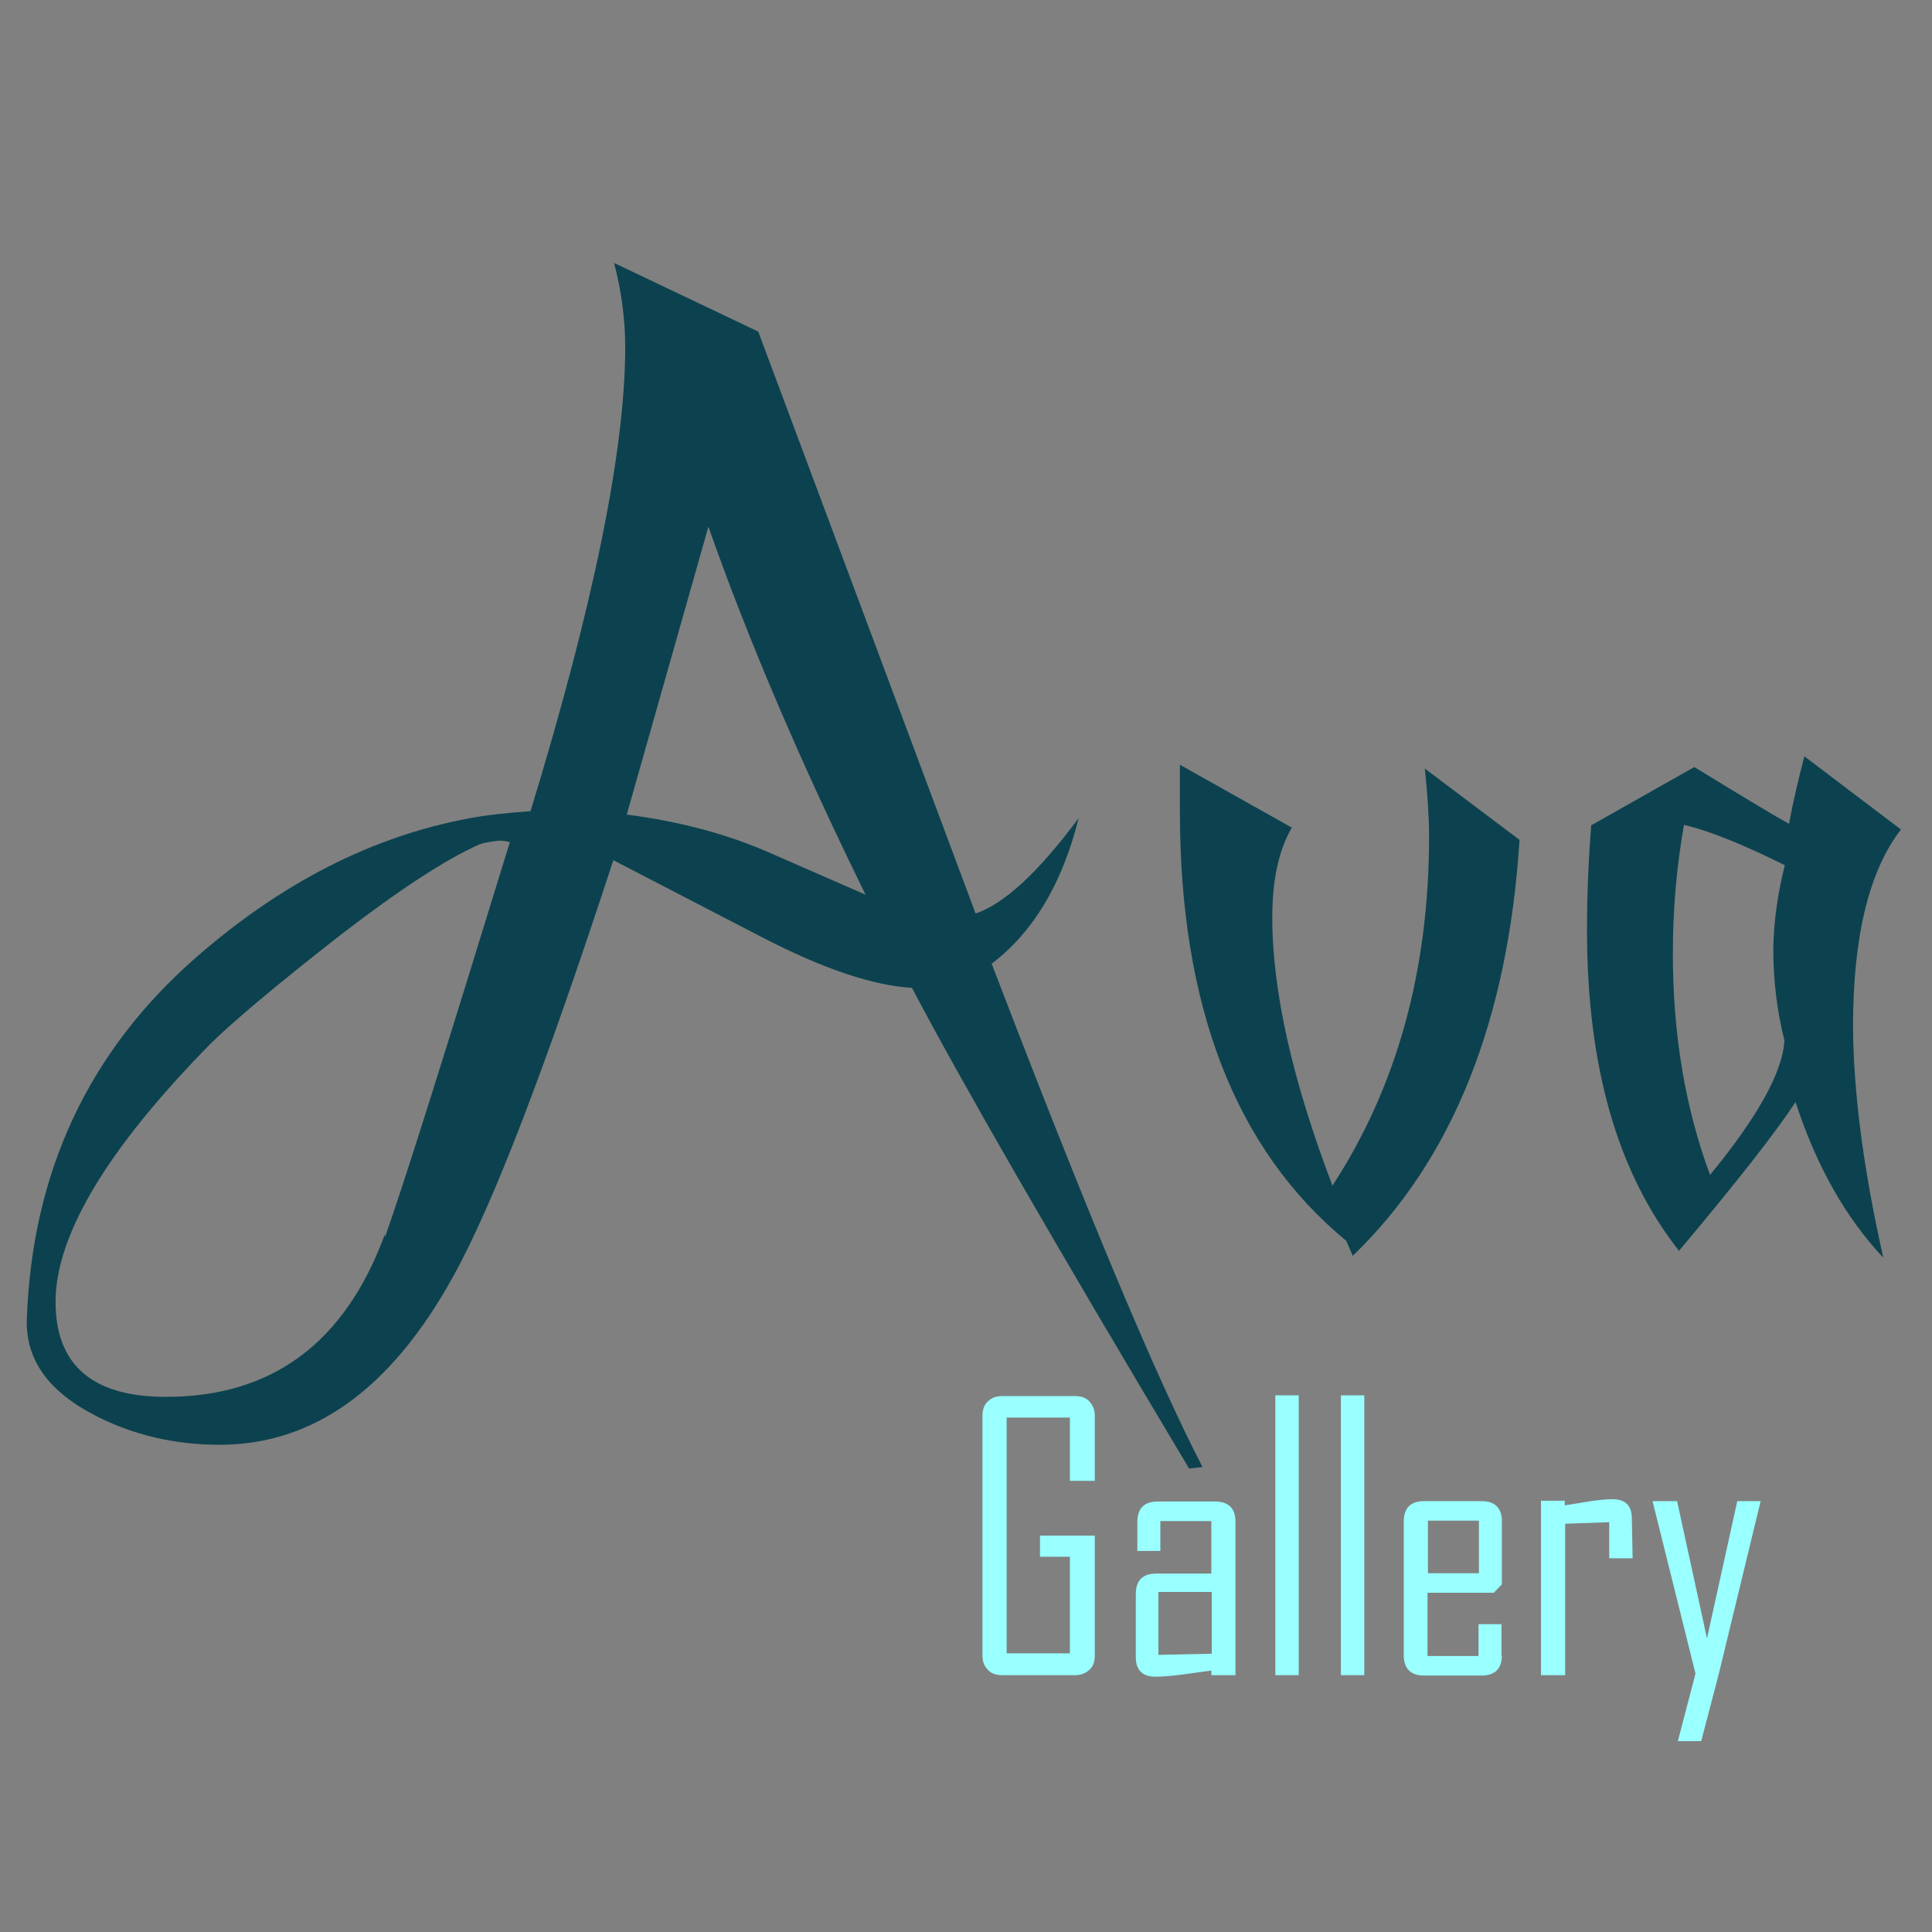 <?xml version="1.0" encoding="utf-8"?>
<!-- Generator: Adobe Illustrator 22.0.0, SVG Export Plug-In . SVG Version: 6.00 Build 0)  -->
<svg version="1.1" id="Layer_1" xmlns="http://www.w3.org/2000/svg" xmlns:xlink="http://www.w3.org/1999/xlink" x="0px" y="0px"
	 viewBox="0 0 504 504" style="enable-background:new 0 0 504 504;" xml:space="preserve">
<rect x="0" y="0" width="504" height="504" fill="#808080" stroke="none"/>
<style type="text/css">
	.st0{fill:#0C424F;}
	.st1{fill:#99FFFF;}
</style>
<g>
	<g>
		<path class="st0" d="M237.9,257.7c-10.1-0.6-23.1-4.9-39.1-13.2L160,224.4c-17.5,53.5-31.3,89.8-41.9,108.8
			c-16.1,29.1-36.3,43.7-60.8,43.7c-11.6,0-22.5-2.5-32.4-7.6C12.6,363,6.6,354.6,7,344c1.4-38.3,16.1-69.7,44.1-94.2
			c22.2-19.4,45.9-31.6,71.2-36.3c4-0.8,9.4-1.4,16.1-1.9c16.4-53.6,24.7-94.1,24.7-121.1c0-7.2-1-14.6-2.9-21.9l37.6,17.9
			l56.7,151.8c7.3-2.4,16.4-10.7,26.9-24.9c-4.3,17.2-11.9,29.8-22.7,38c24.5,64,42.8,107.8,55,131.3l-3.5,0.4
			C274.4,323.2,250.4,281.5,237.9,257.7z M125,220.3c-9.3,4.2-21.2,12.1-35.9,23.4c-17.6,13.7-28.8,23.3-34,28.4
			c-27.2,27.6-40.6,50.2-40.6,67.5c0,16.5,9.6,24.8,28.8,24.8c27.7,0,46.7-14.1,57.1-42.4v0.8c4.9-13.7,15.7-48.1,32.6-103.1
			c-1-0.3-1.9-0.4-2.9-0.4C127.7,219.6,126.1,219.9,125,220.3z M163.5,212.5c13.9,1.8,26.3,5.1,37.6,10.1l24.7,10.8
			c-16.9-34.4-30.6-66.4-41-96L163.5,212.5z"/>
		<path class="st0" d="M307.8,211.7v-12.2l29.2,16.4c-3.5,6-5.1,13.9-5.1,23.4c0,19.4,5.3,42.7,15.7,70
			c16.8-25.8,25.2-56.1,25.2-91.1c0-5-0.4-10.8-1.1-17.7l24.7,18.6c-3,47.3-17.6,83.6-43.5,108.5l-1.7-3.9
			C322.2,299.8,307.8,262.4,307.8,211.7z"/>
		<path class="st0" d="M491.3,328.1c-9.8-10.4-17.5-24-22.9-40.6c-5.1,7.8-15.2,20.7-30.4,38.8c-16.1-20.4-24-48.2-24-83.6
			c0-9.4,0.4-18.6,1.1-27.4l26.9-15.2c11.6,7.1,19.8,12.1,24.7,14.8c1.1-6,2.5-11.8,4-17.6l25.2,19.1c-8.3,10.7-12.5,27.9-12.5,51.3
			C483.5,285.3,486.2,305.5,491.3,328.1z M465.6,225.7c-10.9-5.4-19.7-9-26.3-10.5c-1.9,10.7-2.9,21.9-2.9,33.5
			c0,21.1,3.2,40.3,9.7,57.8c12.5-15.2,19-27,19.4-35.1c-1.9-7.5-2.9-15.5-2.9-23.8C462.7,240.6,463.7,233.3,465.6,225.7z"/>
	</g>
	<g>
		<path class="st1" d="M285.6,431.9c0,1.5-0.4,2.8-1.4,3.7s-2.2,1.4-3.7,1.4h-19.1c-1.5,0-2.8-0.4-3.7-1.4c-1-1-1.4-2.2-1.4-3.7
			v-62.6c0-1.5,0.4-2.8,1.4-3.7c1-1,2.2-1.4,3.7-1.4h19.1c1.5,0,2.8,0.4,3.7,1.4s1.4,2.2,1.4,3.7v17h-6.5v-16.5h-16.5v61.5h16.5
			v-25.2h-7.8v-5.5h14.3V431.9z"/>
		<path class="st1" d="M322.1,437H316v-1.2c-2.5,0.3-4.9,0.7-7.3,1c-3,0.4-5.5,0.6-7.3,0.6c-3.3,0-5.1-1.7-5.1-5v-16.6
			c0-3.5,1.8-5.3,5.3-5.3H316v-13.7h-13.3v7.8h-6v-7.6c0-3.5,1.8-5.3,5.3-5.3h15c3.5,0,5.3,1.8,5.3,5.3V437H322.1z M316.1,431.4
			v-16.1h-13.9v16.4L316.1,431.4z"/>
		<path class="st1" d="M338.8,437h-6.1v-73h6.1V437z"/>
		<path class="st1" d="M355.9,437h-6.1v-73h6.1V437z"/>
		<path class="st1" d="M391.8,431.8c0,3.5-1.8,5.3-5.3,5.3h-15c-3.5,0-5.3-1.8-5.3-5.3v-34.9c0-3.5,1.8-5.3,5.3-5.3h15
			c3.5,0,5.3,1.8,5.3,5.3v16.4l-2.1,2.2h-17.3v16.5h13.3v-8.3h6v8.2H391.8z M385.8,410.4v-13.7h-13.3v13.7H385.8z"/>
		<path class="st1" d="M425.9,406.5h-6.1v-9.4l-11.5,0.4V437H402v-45.5h6.2v1.2c2.1-0.3,4.2-0.7,6.2-1c2.5-0.4,4.6-0.6,6.2-0.6
			c3.5,0,5.1,1.7,5.1,5.1L425.9,406.5L425.9,406.5z"/>
		<path class="st1" d="M459.3,391.6l-10.9,45l-4.6,17.6h-6.1l4.6-17.6l-11.2-45h6.4l7.8,35.8l7.9-35.8H459.3z"/>
	</g>
</g>
</svg>
